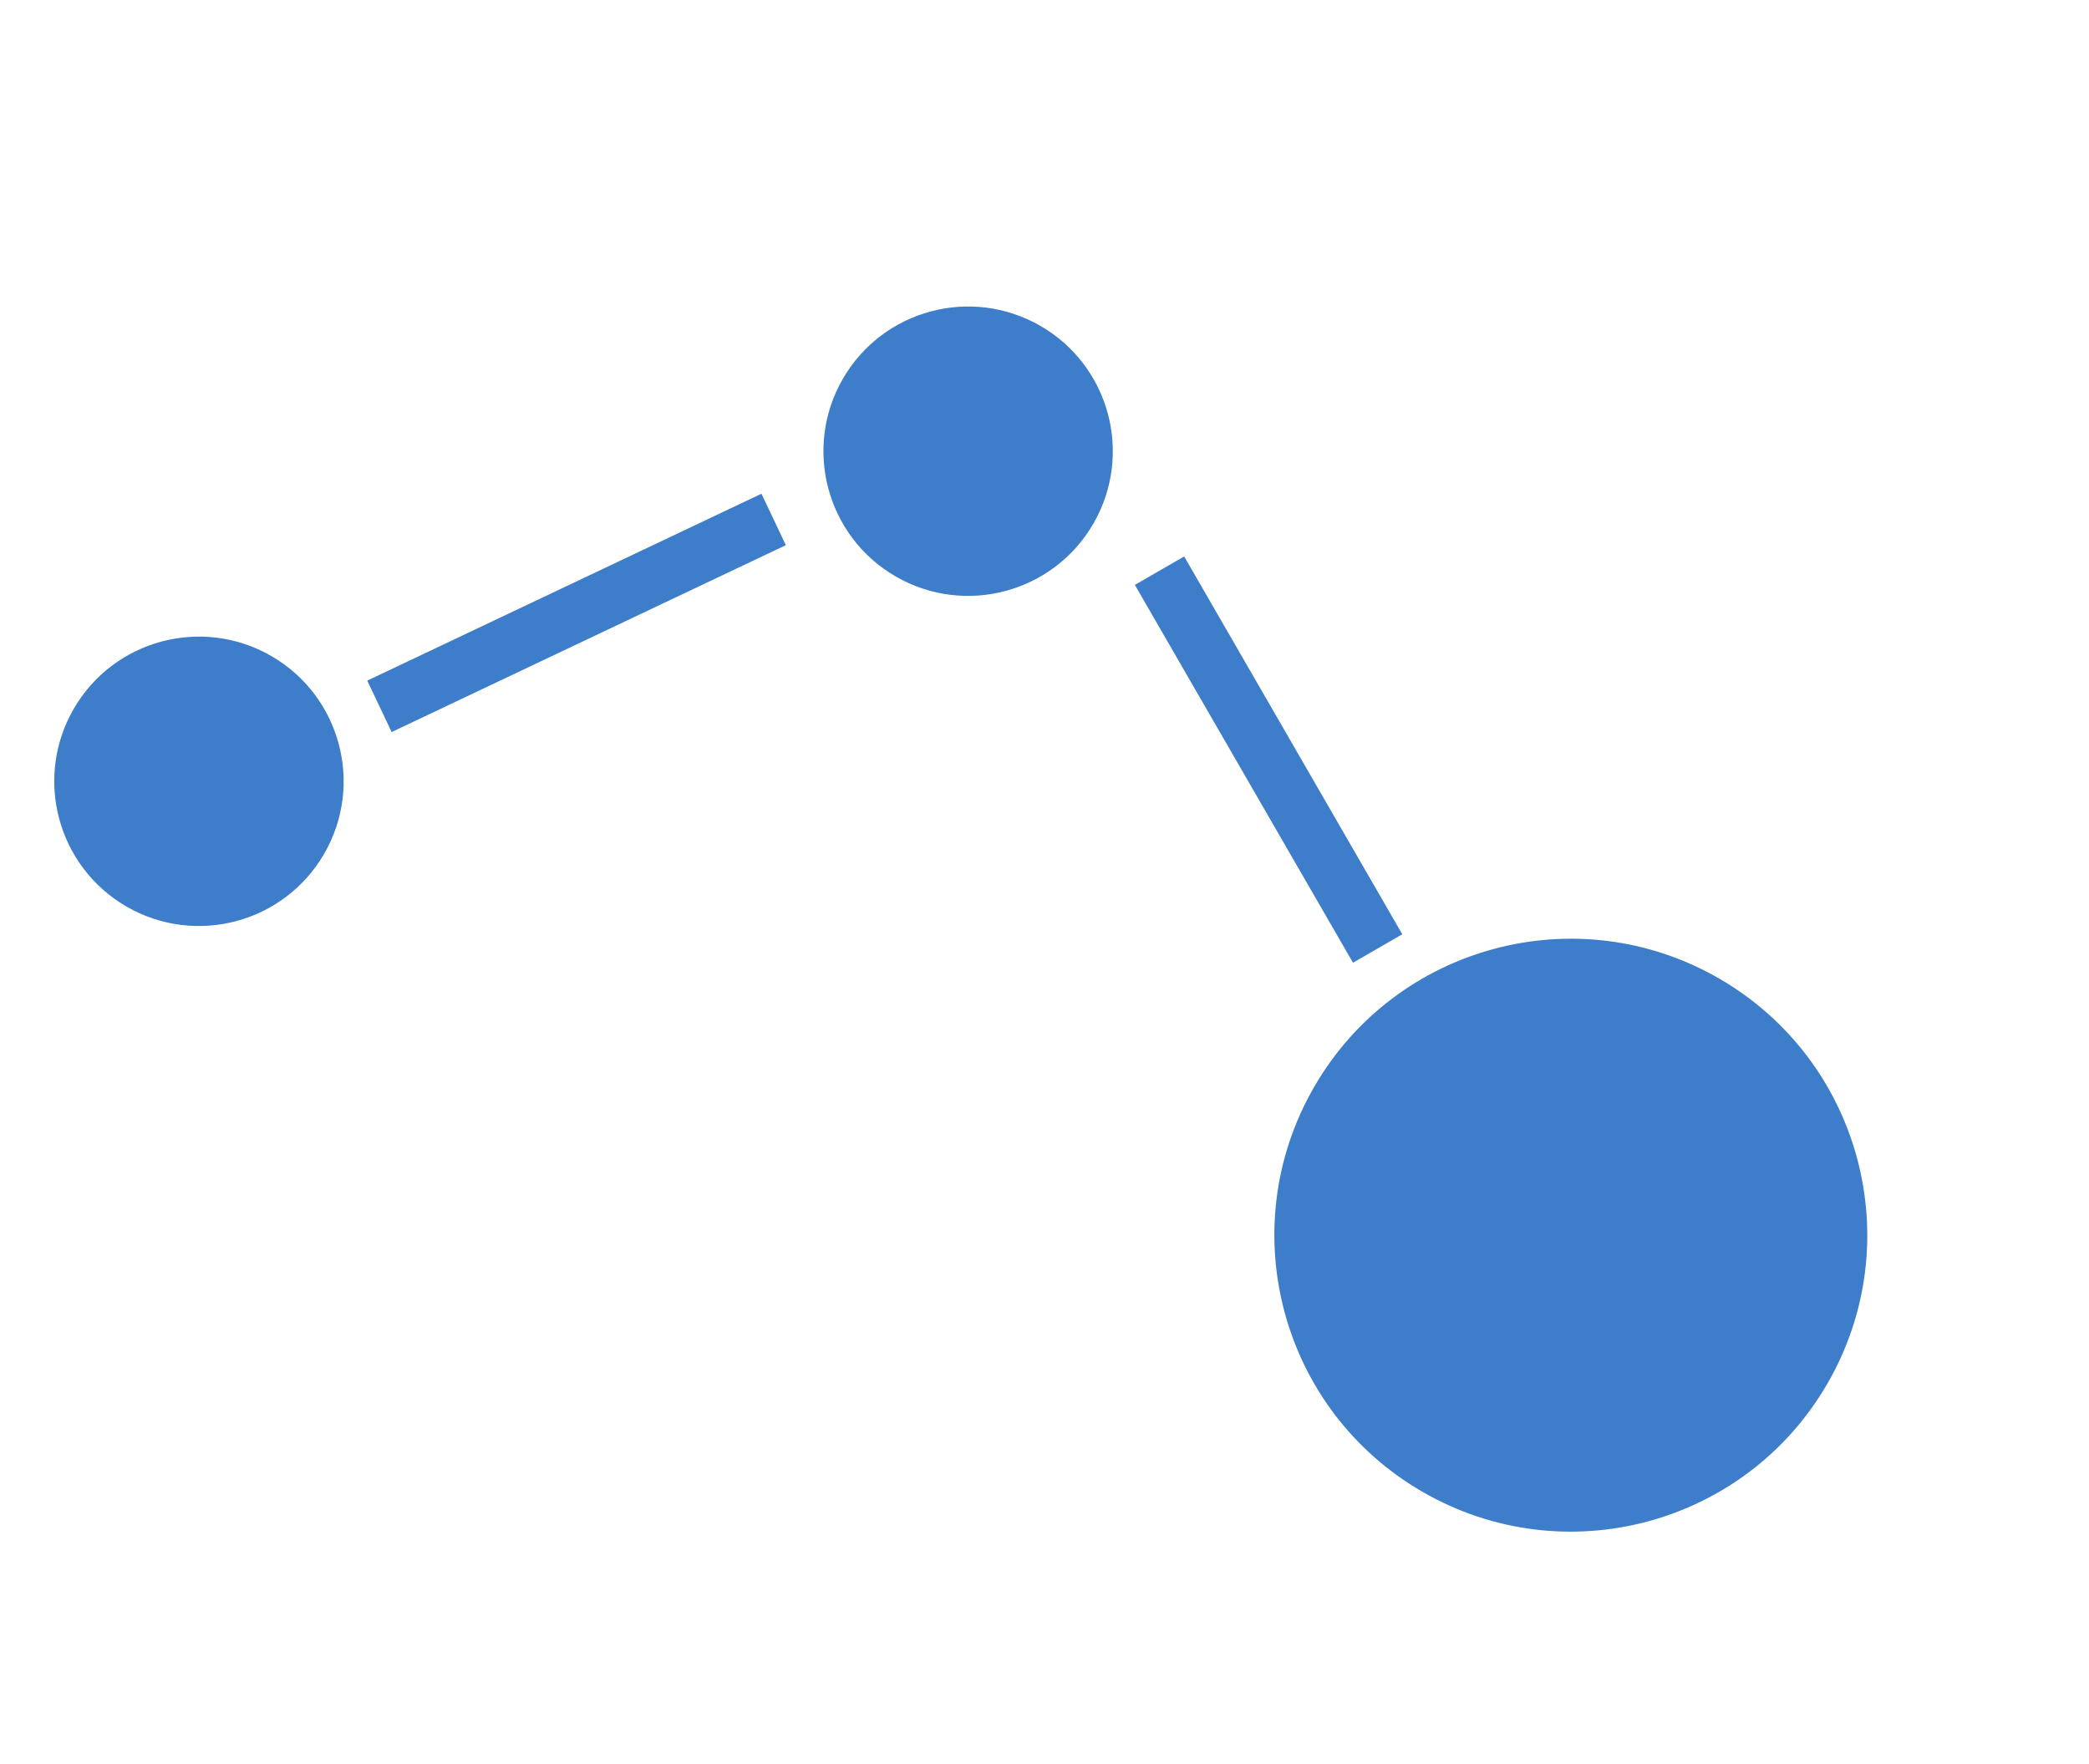 <svg width="296" height="250" viewBox="0 0 296 250" fill="none" xmlns="http://www.w3.org/2000/svg">
<circle cx="28.189" cy="110.704" r="20.5" transform="rotate(-60 28.189 110.704)" fill="#3D7DCA"/>
<circle cx="137.177" cy="63.932" r="20.5" transform="rotate(-60 137.177 63.932)" fill="#3D7DCA"/>
<circle cx="222.577" cy="175.014" r="42" transform="rotate(-60 222.577 175.014)" fill="#3D7DCA"/>
<rect x="167.789" y="78.843" width="61.815" height="8.066" transform="rotate(60 167.789 78.843)" fill="#3D7DCA"/>
<rect x="111.35" y="77.245" width="61.815" height="8.066" transform="rotate(154.635 111.35 77.245)" fill="#3D7DCA"/>
</svg>
